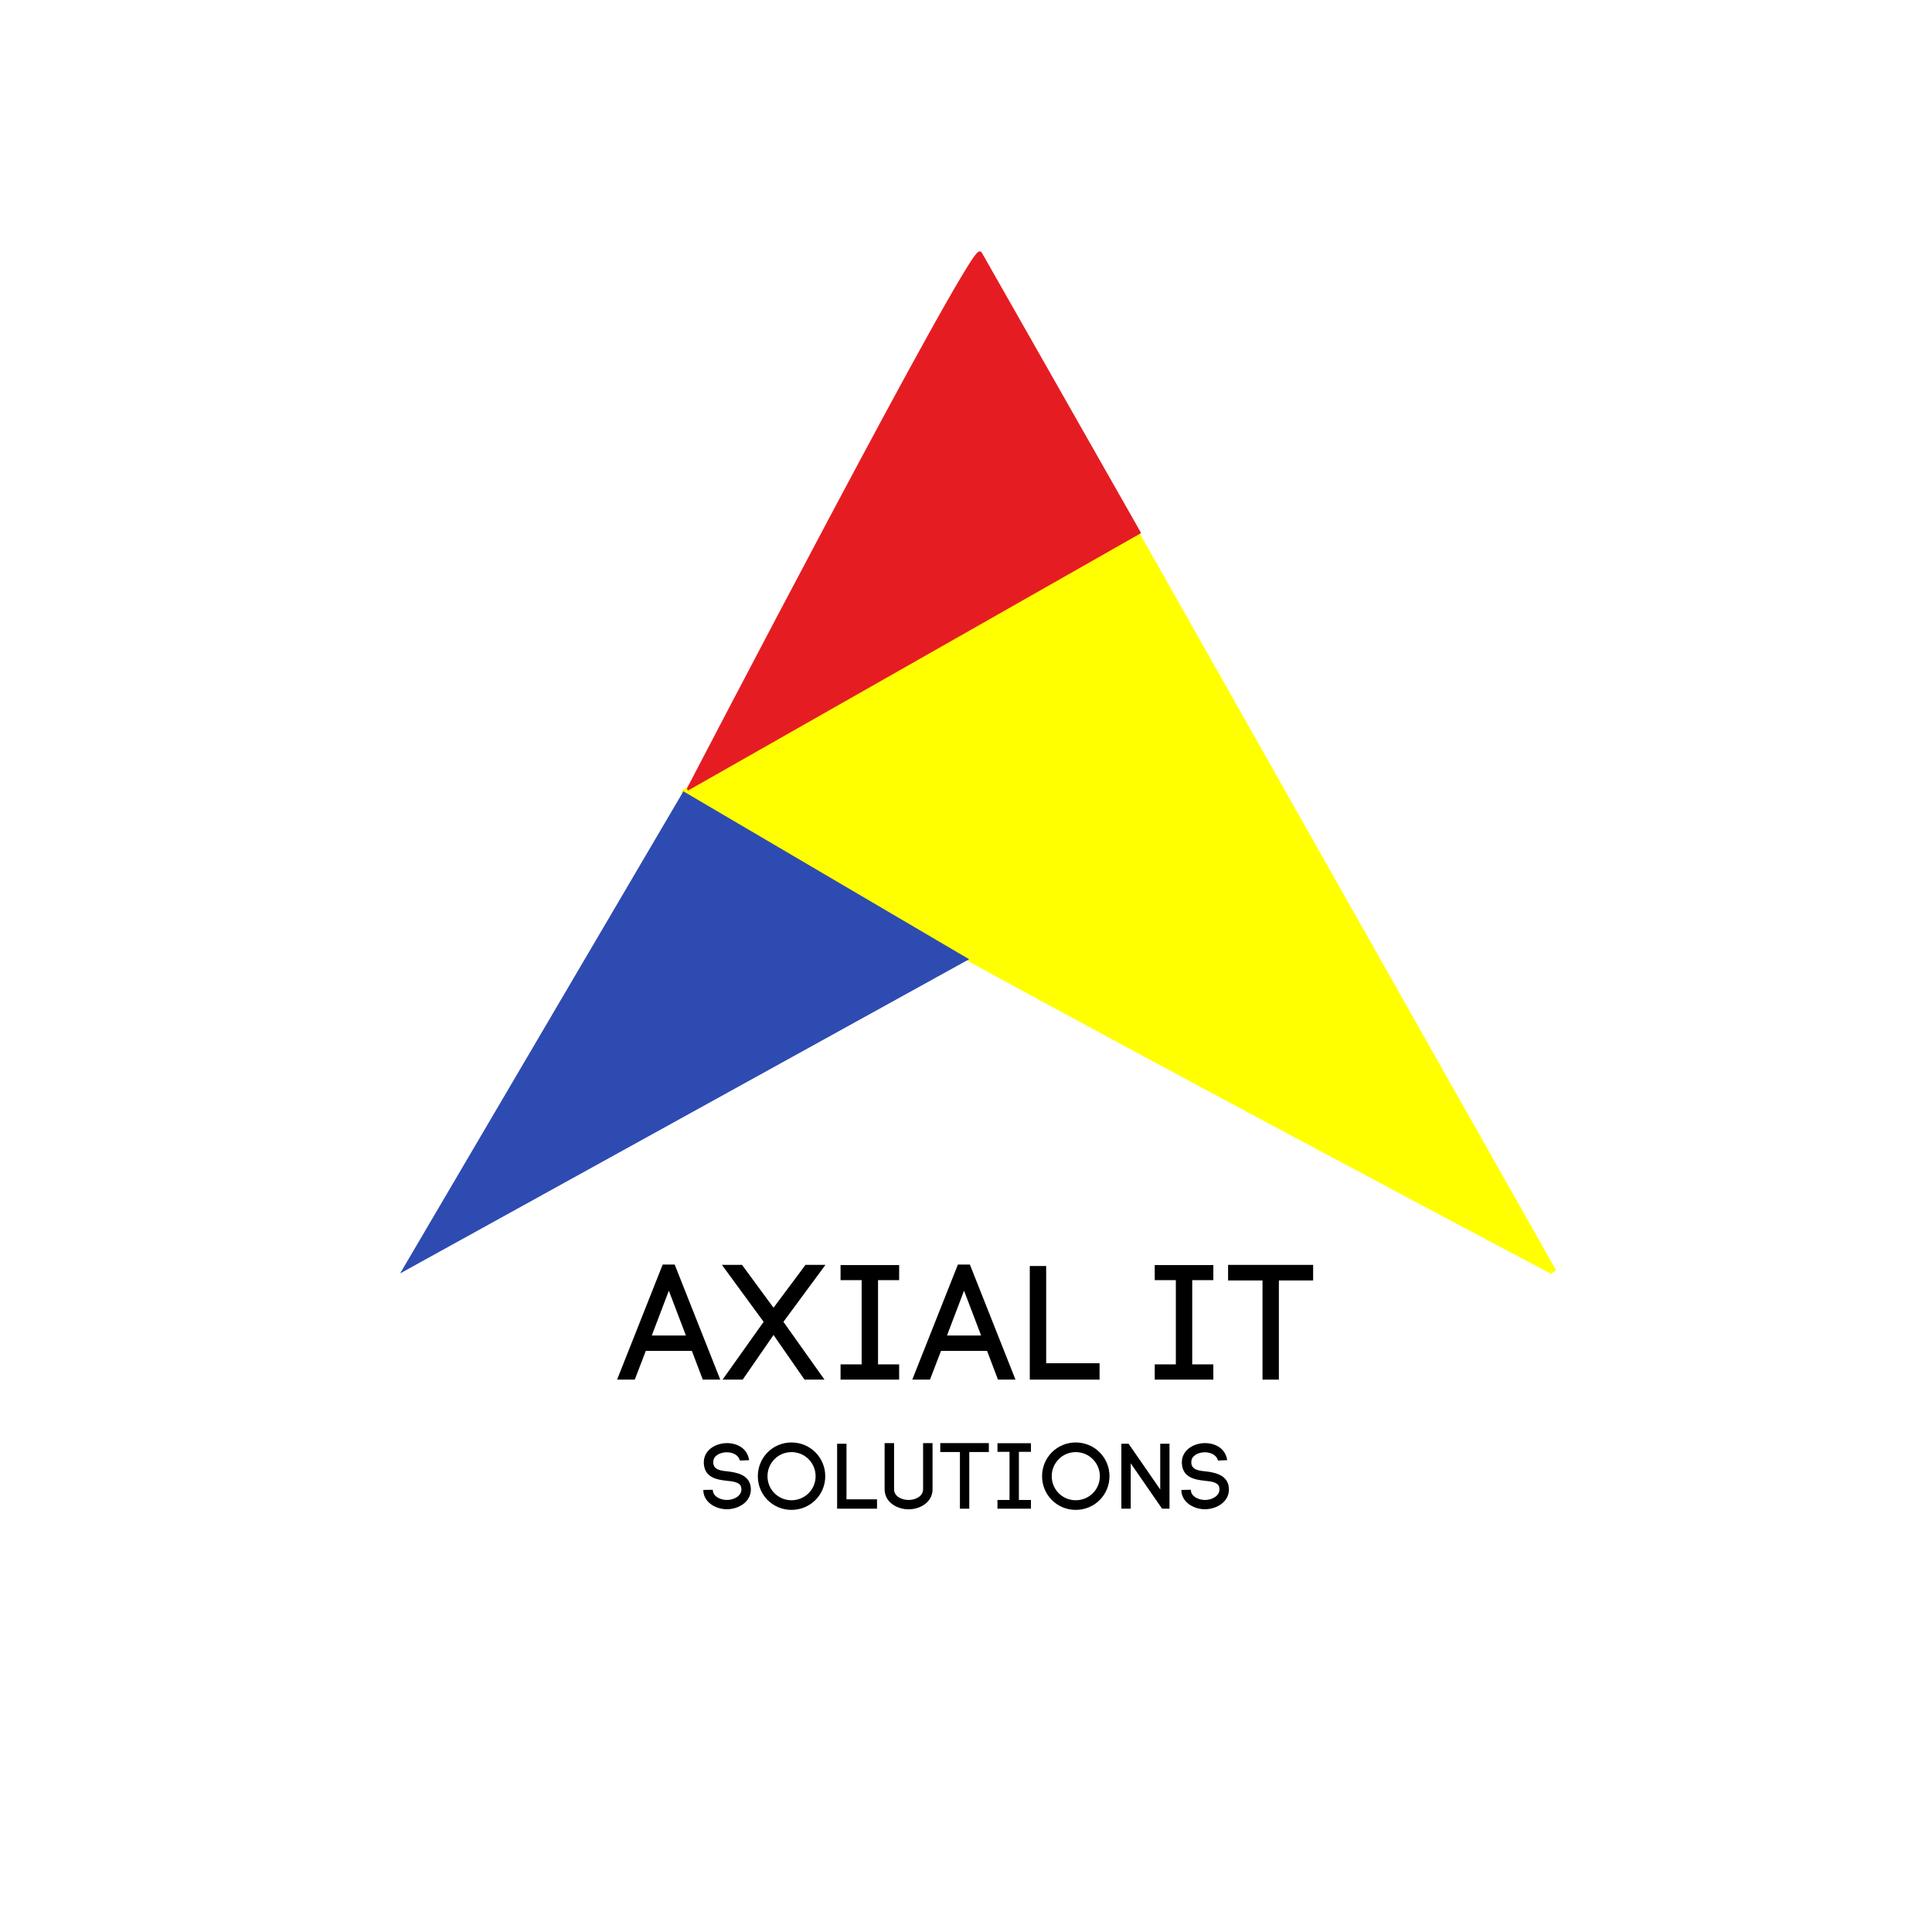 <svg xmlns="http://www.w3.org/2000/svg" xmlns:xlink="http://www.w3.org/1999/xlink" width="500" zoomAndPan="magnify" viewBox="0 0 375 375" height="500" preserveAspectRatio="xMidYMid meet" version="1.0"><defs><g/><clipPath id="3d17b1c79b"><path d="M 132 104 L 302 104 L 302 247 L 132 247 Z M 132 104 " clip-rule="nonzero"/></clipPath><clipPath id="ff7f81d8c8"><path d="M 211.379 297.836 L 130.211 154.18 L 220.977 102.898 L 302.141 246.555 Z M 211.379 297.836 " clip-rule="nonzero"/></clipPath><clipPath id="e1ff55a381"><path d="M 130.387 154.488 L 211.551 298.145 L 302.316 246.863 L 221.148 103.207 Z M 130.387 154.488 " clip-rule="nonzero"/></clipPath><clipPath id="56a74275f8"><path d="M 132 103 L 302 103 L 302 248 L 132 248 Z M 132 103 " clip-rule="nonzero"/></clipPath><clipPath id="0f416a0bde"><path d="M 211.379 297.836 L 130.211 154.18 L 220.977 102.898 L 302.141 246.555 Z M 211.379 297.836 " clip-rule="nonzero"/></clipPath><clipPath id="e02d8e1114"><path d="M 130.387 154.488 L 211.551 298.145 L 302.316 246.863 L 221.148 103.207 Z M 130.387 154.488 " clip-rule="nonzero"/></clipPath><clipPath id="b8767c22e5"><path d="M 77 153 L 189 153 L 189 248 L 77 248 Z M 77 153 " clip-rule="nonzero"/></clipPath><clipPath id="7f34716143"><path d="M 188.242 186.266 L 133.141 280.027 L 77.531 247.348 L 132.633 153.59 Z M 188.242 186.266 " clip-rule="nonzero"/></clipPath><clipPath id="f3533b7b56"><path d="M 133.25 279.844 L 188.348 186.086 L 132.738 153.406 L 77.641 247.164 Z M 133.25 279.844 " clip-rule="nonzero"/></clipPath><clipPath id="d7d214e7f4"><path d="M 133 49 L 222 49 L 222 154 L 133 154 Z M 133 49 " clip-rule="nonzero"/></clipPath><clipPath id="c2a3dd351c"><path d="M 221.496 103.465 L 133.469 153.488 L 101.602 97.414 L 189.629 47.387 Z M 221.496 103.465 " clip-rule="nonzero"/></clipPath><clipPath id="8d194e0414"><path d="M 189.77 47.629 L 101.738 97.656 L 133.609 153.734 L 221.637 103.707 Z M 189.77 47.629 " clip-rule="nonzero"/></clipPath><clipPath id="ce05538bef"><path d="M 133 48 L 222 48 L 222 154 L 133 154 Z M 133 48 " clip-rule="nonzero"/></clipPath><clipPath id="39110072ea"><path d="M 221.496 103.465 L 133.469 153.488 L 101.602 97.414 L 189.629 47.387 Z M 221.496 103.465 " clip-rule="nonzero"/></clipPath><clipPath id="e3c71d8a7e"><path d="M 189.77 47.629 L 101.738 97.656 L 133.609 153.734 L 221.637 103.707 Z M 189.77 47.629 " clip-rule="nonzero"/></clipPath></defs><rect x="-37.5" width="450" fill="#ffffff" y="-37.5" height="450" fill-opacity="1"/><rect x="-37.5" width="450" fill="#ffffff" y="-37.5" height="450" fill-opacity="1"/><rect x="-37.5" width="450" fill="#ffffff" y="-37.5" height="450" fill-opacity="1"/><g clip-path="url(#3d17b1c79b)"><g clip-path="url(#ff7f81d8c8)"><g clip-path="url(#e1ff55a381)"><path fill="#ffff00" d="M 132.992 153.801 L 220.805 104.184 L 301.258 246.578 C 301.258 246.578 132.031 157.199 132.992 153.801 Z M 132.992 153.801 " fill-opacity="1" fill-rule="nonzero"/></g></g></g><g clip-path="url(#56a74275f8)"><g clip-path="url(#0f416a0bde)"><g clip-path="url(#e02d8e1114)"><path fill="#ffff00" d="M 301.852 246.242 L 221.398 103.848 C 221.211 103.516 220.801 103.402 220.469 103.59 L 132.656 153.203 C 132.488 153.297 132.387 153.449 132.324 153.613 C 132.148 154.246 132.012 154.73 139.598 159.332 C 143.898 161.961 150.285 165.668 158.555 170.324 C 172.477 178.164 191.945 188.836 216.457 202.059 C 258.156 224.574 300.531 246.957 300.949 247.195 C 301.211 247.328 301.539 247.301 301.746 247.055 C 301.957 246.812 302 246.504 301.852 246.242 Z M 220.547 105.113 L 299.523 244.891 C 290.676 240.215 254.68 221.137 218.766 201.762 C 151.828 165.676 136.512 156.207 133.992 154.02 Z M 220.547 105.113 " fill-opacity="1" fill-rule="nonzero"/></g></g></g><g clip-path="url(#b8767c22e5)"><g clip-path="url(#7f34716143)"><g clip-path="url(#f3533b7b56)"><path fill="#2e4bb1" d="M 188.324 186.07 L 132.754 153.414 L 77.656 247.176 Z M 188.324 186.07 " fill-opacity="1" fill-rule="nonzero"/></g></g></g><g clip-path="url(#d7d214e7f4)"><g clip-path="url(#c2a3dd351c)"><g clip-path="url(#8d194e0414)"><path fill="#e51d23" d="M 190.199 49.242 L 221.031 103.496 L 133.777 153.082 C 133.777 153.082 188.105 48.645 190.199 49.242 Z M 190.199 49.242 " fill-opacity="1" fill-rule="nonzero"/></g></g></g><g clip-path="url(#ce05538bef)"><g clip-path="url(#39110072ea)"><g clip-path="url(#e3c71d8a7e)"><path fill="#e51d23" d="M 133.988 153.449 L 221.242 103.863 C 221.445 103.746 221.516 103.492 221.398 103.289 L 190.566 49.035 C 190.508 48.93 190.414 48.867 190.312 48.828 C 189.922 48.719 189.625 48.637 186.824 53.316 C 185.223 55.969 182.969 59.91 180.137 65.016 C 175.367 73.605 168.879 85.621 160.836 100.75 C 147.148 126.48 133.543 152.633 133.398 152.891 C 133.316 153.051 133.336 153.254 133.488 153.383 C 133.637 153.512 133.828 153.539 133.988 153.449 Z M 220.461 103.336 L 134.809 152.012 C 137.652 146.551 149.25 124.336 161.031 102.172 C 182.969 60.863 188.734 51.414 190.07 49.859 Z M 220.461 103.336 " fill-opacity="1" fill-rule="nonzero"/></g></g></g><g fill="#000000" fill-opacity="1"><g transform="translate(119.9, 267.784)"><g><path d="M 5.449 -5.574 L 14.395 -5.574 L 16.508 0 L 19.906 0 L 11.055 -22.332 L 8.727 -22.332 L -0.125 0 L 3.309 0 Z M 13.23 -8.566 L 6.613 -8.566 L 9.922 -17.262 Z M 13.23 -8.566 "/></g></g></g><g fill="#000000" fill-opacity="1"><g transform="translate(139.871, 267.784)"><g><path d="M 10.27 -13.953 L 4.156 -22.27 L 0.254 -22.27 L 8.348 -11.215 L 0.379 0 L 4.285 0 L 10.27 -8.664 L 16.285 0 L 20.16 0 L 12.191 -11.215 L 20.348 -22.27 L 16.473 -22.27 Z M 10.27 -13.953 "/></g></g></g><g fill="#000000" fill-opacity="1"><g transform="translate(160.441, 267.784)"><g><path d="M 9.984 -19.309 L 14.082 -19.309 L 14.082 -22.238 L 2.711 -22.238 L 2.711 -19.309 L 6.805 -19.309 L 6.805 -2.961 L 2.711 -2.961 L 2.711 0 L 14.082 0 L 14.082 -2.961 L 9.984 -2.961 Z M 9.984 -19.309 "/></g></g></g><g fill="#000000" fill-opacity="1"><g transform="translate(177.199, 267.784)"><g><path d="M 5.449 -5.574 L 14.395 -5.574 L 16.508 0 L 19.906 0 L 11.055 -22.332 L 8.727 -22.332 L -0.125 0 L 3.309 0 Z M 13.23 -8.566 L 6.613 -8.566 L 9.922 -17.262 Z M 13.23 -8.566 "/></g></g></g><g fill="#000000" fill-opacity="1"><g transform="translate(197.17, 267.784)"><g><path d="M 16.254 -3.18 L 5.891 -3.18 L 5.891 -22.051 L 2.711 -22.051 L 2.711 0 L 16.254 0 Z M 16.254 -3.18 "/></g></g></g><g fill="#000000" fill-opacity="1"><g transform="translate(213.582, 267.784)"><g/></g></g><g fill="#000000" fill-opacity="1"><g transform="translate(221.425, 267.784)"><g><path d="M 9.984 -19.309 L 14.082 -19.309 L 14.082 -22.238 L 2.711 -22.238 L 2.711 -19.309 L 6.805 -19.309 L 6.805 -2.961 L 2.711 -2.961 L 2.711 0 L 14.082 0 L 14.082 -2.961 L 9.984 -2.961 Z M 9.984 -19.309 "/></g></g></g><g fill="#000000" fill-opacity="1"><g transform="translate(238.183, 267.784)"><g><path d="M 6.867 -19.246 L 6.867 0 L 10.047 0 L 10.047 -19.246 L 16.695 -19.246 L 16.695 -22.27 L 0.188 -22.27 L 0.188 -19.246 Z M 6.867 -19.246 "/></g></g></g><g fill="#000000" fill-opacity="1"><g transform="translate(135.756, 292.834)"><g><path d="M 7.848 -9.344 L 9.648 -9.414 C 9.324 -11.719 7.309 -12.727 5.363 -12.727 C 3.906 -12.727 2.395 -12.148 1.547 -11.051 C 1.078 -10.441 0.848 -9.719 0.848 -8.965 C 0.848 -8.875 0.863 -8.766 0.863 -8.656 L 0.863 -8.676 C 1.062 -6.047 3.367 -5.617 5.328 -5.418 C 6.59 -5.293 7.883 -5.129 8.102 -4.176 C 8.137 -4.016 8.152 -3.871 8.152 -3.742 C 8.152 -2.449 6.68 -1.691 5.328 -1.691 C 4.156 -1.691 2.734 -2.305 2.609 -3.473 L 2.609 -3.402 L 2.594 -3.672 L 0.758 -3.637 L 0.773 -3.293 C 1.008 -1.043 3.367 0.109 5.309 0.109 C 7.578 0.109 9.988 -1.297 9.988 -3.727 C 9.988 -3.977 9.953 -4.285 9.898 -4.555 C 9.414 -6.57 7.273 -7.02 5.543 -7.234 C 4.141 -7.363 2.684 -7.543 2.684 -9 C 2.684 -9.359 2.773 -9.719 2.988 -9.988 C 3.512 -10.656 4.465 -10.945 5.328 -10.945 C 6.406 -10.945 7.598 -10.457 7.848 -9.344 Z M 7.848 -9.344 "/></g></g></g><g fill="#000000" fill-opacity="1"><g transform="translate(146.466, 292.834)"><g><path d="M 0.629 -6.301 C 0.629 -2.664 3.527 0.234 7.164 0.234 C 10.801 0.234 13.715 -2.664 13.715 -6.301 C 13.715 -9.938 10.801 -12.852 7.164 -12.852 C 3.527 -12.852 0.629 -9.938 0.629 -6.301 Z M 2.504 -6.301 C 2.504 -8.891 4.57 -10.98 7.164 -10.98 C 9.758 -10.98 11.844 -8.891 11.844 -6.301 C 11.844 -3.707 9.758 -1.637 7.164 -1.637 C 4.57 -1.637 2.504 -3.707 2.504 -6.301 Z M 2.504 -6.301 "/></g></g></g><g fill="#000000" fill-opacity="1"><g transform="translate(160.938, 292.834)"><g><path d="M 9.289 -1.816 L 3.367 -1.816 L 3.367 -12.602 L 1.547 -12.602 L 1.547 0 L 9.289 0 Z M 9.289 -1.816 "/></g></g></g><g fill="#000000" fill-opacity="1"><g transform="translate(170.316, 292.834)"><g><path d="M 6.047 0.125 C 8.207 0.125 10.691 -1.207 10.691 -3.762 L 10.691 -12.727 L 8.855 -12.727 L 8.855 -3.781 C 8.855 -2.395 7.363 -1.691 6.047 -1.691 C 4.715 -1.691 3.223 -2.375 3.223 -3.762 L 3.223 -12.727 L 1.387 -12.727 L 1.387 -3.781 C 1.387 -1.207 3.836 0.125 6.047 0.125 Z M 6.047 0.125 "/></g></g></g><g fill="#000000" fill-opacity="1"><g transform="translate(182.394, 292.834)"><g><path d="M 3.926 -10.996 L 3.926 0 L 5.742 0 L 5.742 -10.996 L 9.539 -10.996 L 9.539 -12.727 L 0.109 -12.727 L 0.109 -10.996 Z M 3.926 -10.996 "/></g></g></g><g fill="#000000" fill-opacity="1"><g transform="translate(192.06, 292.834)"><g><path d="M 5.707 -11.035 L 8.047 -11.035 L 8.047 -12.707 L 1.547 -12.707 L 1.547 -11.035 L 3.887 -11.035 L 3.887 -1.691 L 1.547 -1.691 L 1.547 0 L 8.047 0 L 8.047 -1.691 L 5.707 -1.691 Z M 5.707 -11.035 "/></g></g></g><g fill="#000000" fill-opacity="1"><g transform="translate(201.636, 292.834)"><g><path d="M 0.629 -6.301 C 0.629 -2.664 3.527 0.234 7.164 0.234 C 10.801 0.234 13.715 -2.664 13.715 -6.301 C 13.715 -9.938 10.801 -12.852 7.164 -12.852 C 3.527 -12.852 0.629 -9.938 0.629 -6.301 Z M 2.504 -6.301 C 2.504 -8.891 4.57 -10.98 7.164 -10.98 C 9.758 -10.98 11.844 -8.891 11.844 -6.301 C 11.844 -3.707 9.758 -1.637 7.164 -1.637 C 4.57 -1.637 2.504 -3.707 2.504 -6.301 Z M 2.504 -6.301 "/></g></g></g><g fill="#000000" fill-opacity="1"><g transform="translate(216.108, 292.834)"><g><path d="M 1.547 -12.602 L 1.547 0 L 3.367 0 L 3.367 -8.801 L 9.449 0 L 10.891 0 L 10.891 -12.602 L 9.09 -12.602 L 9.09 -3.727 L 2.953 -12.602 Z M 1.547 -12.602 "/></g></g></g><g fill="#000000" fill-opacity="1"><g transform="translate(228.546, 292.834)"><g><path d="M 7.848 -9.344 L 9.648 -9.414 C 9.324 -11.719 7.309 -12.727 5.363 -12.727 C 3.906 -12.727 2.395 -12.148 1.547 -11.051 C 1.078 -10.441 0.848 -9.719 0.848 -8.965 C 0.848 -8.875 0.863 -8.766 0.863 -8.656 L 0.863 -8.676 C 1.062 -6.047 3.367 -5.617 5.328 -5.418 C 6.59 -5.293 7.883 -5.129 8.102 -4.176 C 8.137 -4.016 8.152 -3.871 8.152 -3.742 C 8.152 -2.449 6.68 -1.691 5.328 -1.691 C 4.156 -1.691 2.734 -2.305 2.609 -3.473 L 2.609 -3.402 L 2.594 -3.672 L 0.758 -3.637 L 0.773 -3.293 C 1.008 -1.043 3.367 0.109 5.309 0.109 C 7.578 0.109 9.988 -1.297 9.988 -3.727 C 9.988 -3.977 9.953 -4.285 9.898 -4.555 C 9.414 -6.57 7.273 -7.02 5.543 -7.234 C 4.141 -7.363 2.684 -7.543 2.684 -9 C 2.684 -9.359 2.773 -9.719 2.988 -9.988 C 3.512 -10.656 4.465 -10.945 5.328 -10.945 C 6.406 -10.945 7.598 -10.457 7.848 -9.344 Z M 7.848 -9.344 "/></g></g></g></svg>
